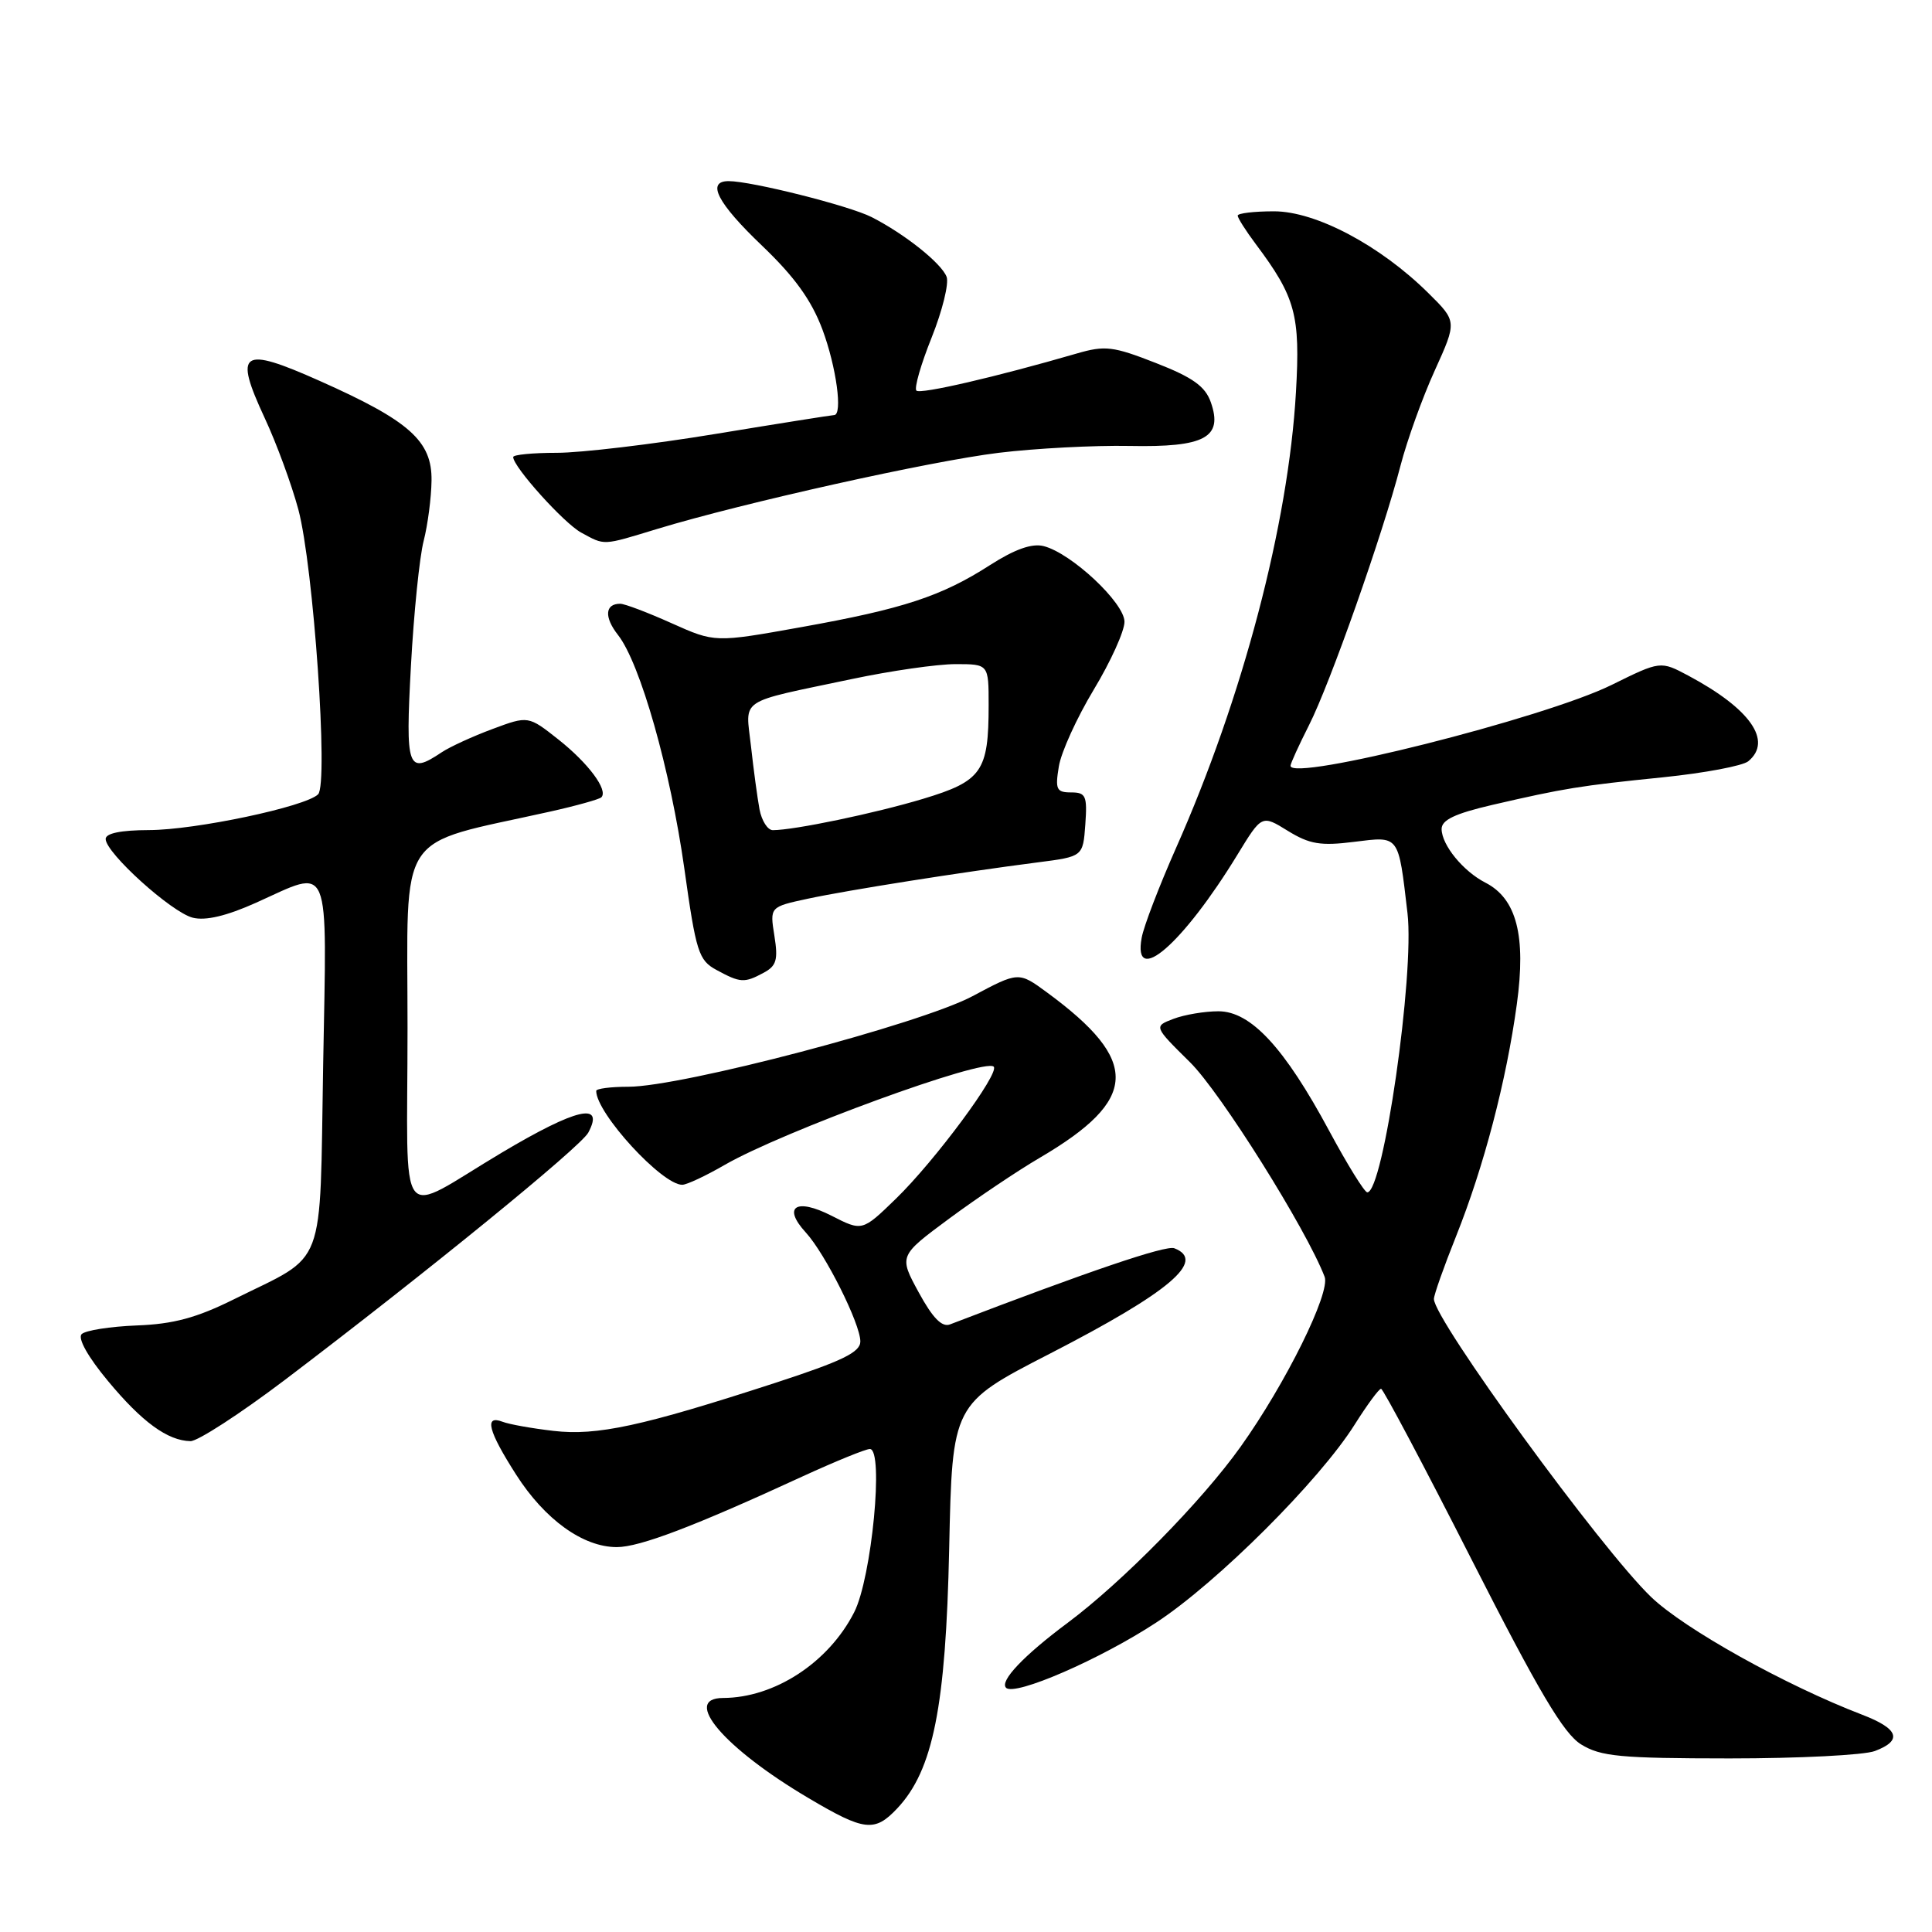 <?xml version="1.0" encoding="UTF-8" standalone="no"?>
<!DOCTYPE svg PUBLIC "-//W3C//DTD SVG 1.1//EN" "http://www.w3.org/Graphics/SVG/1.1/DTD/svg11.dtd" >
<svg xmlns="http://www.w3.org/2000/svg" xmlns:xlink="http://www.w3.org/1999/xlink" version="1.1" viewBox="0 0 256 256">
 <g >
 <path fill="currentColor"
d=" M 118.90 239.61 C 123.64 234.56 125.32 226.16 125.77 205.26 C 126.18 186.02 126.18 186.02 139.09 179.38 C 154.99 171.20 159.89 167.05 155.60 165.40 C 154.48 164.97 144.26 168.44 125.88 175.49 C 124.81 175.90 123.58 174.64 121.73 171.24 C 119.10 166.41 119.10 166.41 125.80 161.45 C 129.48 158.73 134.87 155.11 137.76 153.42 C 150.90 145.71 151.13 140.61 138.73 131.50 C 134.97 128.74 134.97 128.74 128.84 132.01 C 121.94 135.68 90.34 144.00 83.26 144.00 C 80.92 144.00 79.00 144.25 79.00 144.55 C 79.00 147.50 87.73 157.02 90.41 156.99 C 91.01 156.98 93.53 155.80 96.00 154.37 C 103.68 149.93 130.47 140.14 131.67 141.34 C 132.51 142.17 123.89 153.81 118.72 158.83 C 114.25 163.17 114.25 163.17 110.18 161.09 C 105.47 158.69 103.64 159.90 106.78 163.32 C 109.36 166.14 114.00 175.41 114.00 177.75 C 114.00 179.18 111.61 180.34 102.75 183.23 C 85.08 188.98 79.12 190.27 73.34 189.60 C 70.49 189.27 67.46 188.73 66.59 188.39 C 64.13 187.45 64.68 189.60 68.39 195.40 C 72.20 201.36 77.26 205.00 81.73 205.00 C 84.76 205.00 91.97 202.26 106.37 195.62 C 110.71 193.63 114.71 192.00 115.26 192.00 C 117.15 192.00 115.51 209.09 113.18 213.64 C 109.79 220.30 102.63 224.97 95.81 224.99 C 90.29 225.01 95.95 231.65 107.14 238.26 C 114.55 242.65 115.90 242.80 118.90 239.61 Z  M 248.43 232.02 C 252.14 230.62 251.60 229.07 246.75 227.21 C 236.54 223.29 223.20 215.85 218.79 211.62 C 212.17 205.28 190.00 174.85 190.00 172.12 C 190.00 171.59 191.32 167.85 192.93 163.83 C 196.63 154.56 199.60 143.22 200.99 133.05 C 202.23 124.00 200.96 119.08 196.83 116.96 C 193.88 115.45 191.05 111.99 191.02 109.86 C 191.01 108.65 192.77 107.81 197.75 106.65 C 207.32 104.44 209.29 104.12 220.41 102.99 C 225.86 102.43 230.92 101.48 231.66 100.87 C 234.91 98.17 231.92 93.91 223.72 89.53 C 220.02 87.56 220.02 87.56 213.52 90.77 C 204.61 95.16 171.00 103.62 171.00 101.47 C 171.00 101.17 172.10 98.76 173.45 96.09 C 176.24 90.60 183.23 70.76 185.58 61.68 C 186.45 58.34 188.48 52.68 190.11 49.10 C 193.06 42.59 193.06 42.59 189.28 38.85 C 182.89 32.52 174.36 28.00 168.81 28.00 C 166.16 28.00 164.00 28.26 164.00 28.57 C 164.00 28.88 165.07 30.57 166.38 32.32 C 171.67 39.38 172.31 41.74 171.72 51.96 C 170.72 69.46 164.66 92.48 155.81 112.41 C 153.60 117.41 151.55 122.74 151.28 124.25 C 150.06 130.89 156.74 125.09 163.98 113.23 C 167.20 107.96 167.20 107.96 170.64 110.09 C 173.52 111.86 174.98 112.11 179.42 111.55 C 185.48 110.80 185.27 110.52 186.50 121.00 C 187.45 129.14 183.29 158.03 181.17 157.99 C 180.80 157.98 178.54 154.33 176.14 149.87 C 170.19 138.80 165.74 134.00 161.45 134.00 C 159.62 134.00 156.95 134.45 155.50 135.00 C 152.87 136.00 152.87 136.00 157.68 140.75 C 161.72 144.73 173.09 162.85 175.52 169.18 C 176.32 171.27 170.37 183.32 164.38 191.71 C 159.26 198.90 148.72 209.62 141.50 215.01 C 135.63 219.38 132.43 222.76 133.31 223.64 C 134.46 224.79 145.82 219.85 153.23 214.98 C 161.30 209.69 174.86 196.16 179.51 188.75 C 181.16 186.14 182.72 184.01 183.00 184.02 C 183.28 184.04 188.68 194.22 195.00 206.66 C 203.91 224.18 207.18 229.70 209.50 231.14 C 212.11 232.75 214.68 232.99 229.18 233.00 C 238.36 233.00 247.02 232.56 248.43 232.02 Z  M 37.74 182.85 C 56.45 168.66 76.94 151.97 77.95 150.08 C 80.15 145.97 76.40 146.84 66.54 152.70 C 52.34 161.15 54.00 163.33 54.00 136.19 C 54.00 109.47 52.24 112.15 72.85 107.55 C 76.35 106.77 79.42 105.91 79.68 105.65 C 80.62 104.71 77.98 101.15 74.02 98.01 C 70.00 94.83 70.00 94.83 65.25 96.60 C 62.64 97.57 59.61 98.96 58.53 99.68 C 54.00 102.71 53.71 101.89 54.45 88.25 C 54.83 81.24 55.59 73.77 56.14 71.66 C 56.68 69.54 57.15 65.96 57.18 63.69 C 57.26 58.44 54.27 55.77 42.36 50.47 C 31.95 45.83 30.95 46.51 35.07 55.38 C 36.64 58.74 38.64 64.20 39.53 67.50 C 41.54 75.01 43.54 103.86 42.15 105.25 C 40.51 106.89 25.88 109.98 19.75 109.99 C 16.03 110.00 14.00 110.41 14.00 111.17 C 14.00 113.01 22.72 120.89 25.54 121.60 C 27.24 122.03 30.02 121.37 33.92 119.62 C 43.98 115.10 43.31 113.49 42.82 141.10 C 42.34 168.77 43.39 166.01 31.00 172.16 C 26.05 174.62 22.98 175.45 18.11 175.63 C 14.60 175.77 11.32 176.28 10.82 176.78 C 10.27 177.33 11.66 179.81 14.30 182.98 C 18.82 188.43 22.21 190.90 25.24 190.96 C 26.19 190.98 31.82 187.33 37.74 182.85 Z  M 101.18 128.90 C 102.89 127.99 103.12 127.18 102.61 123.99 C 102.00 120.17 102.00 120.17 107.06 119.08 C 112.39 117.94 127.38 115.57 137.50 114.27 C 143.50 113.50 143.50 113.50 143.81 109.25 C 144.08 105.45 143.88 105.00 141.93 105.00 C 139.99 105.00 139.80 104.60 140.30 101.57 C 140.60 99.68 142.69 95.10 144.93 91.38 C 147.17 87.67 149.00 83.62 149.00 82.39 C 149.00 79.88 141.95 73.28 138.28 72.36 C 136.74 71.97 134.46 72.78 131.21 74.86 C 124.74 79.02 119.67 80.68 106.16 83.10 C 94.73 85.15 94.73 85.15 88.99 82.58 C 85.83 81.16 82.77 80.00 82.18 80.00 C 80.16 80.00 80.03 81.77 81.89 84.14 C 84.83 87.88 88.83 101.98 90.68 115.10 C 92.23 126.17 92.57 127.24 94.93 128.52 C 98.10 130.24 98.62 130.28 101.18 128.90 Z  M 87.14 70.07 C 98.40 66.65 123.24 61.11 132.33 60.00 C 137.19 59.41 144.99 59.00 149.66 59.09 C 159.66 59.29 162.08 57.98 160.44 53.30 C 159.70 51.19 158.05 50.01 153.16 48.10 C 147.49 45.88 146.43 45.75 142.68 46.84 C 131.98 49.95 121.94 52.27 121.43 51.76 C 121.11 51.45 122.02 48.28 123.45 44.72 C 124.87 41.17 125.76 37.55 125.43 36.68 C 124.74 34.87 119.87 31.00 115.50 28.77 C 112.54 27.26 99.57 24.00 96.55 24.00 C 93.55 24.00 95.06 26.91 100.98 32.56 C 105.28 36.67 107.52 39.77 108.98 43.67 C 110.82 48.61 111.69 55.00 110.52 55.00 C 110.25 55.00 103.18 56.12 94.80 57.50 C 86.42 58.88 76.97 60.00 73.78 60.00 C 70.60 60.00 68.00 60.25 68.00 60.56 C 68.00 61.86 74.70 69.30 76.99 70.56 C 80.20 72.30 79.72 72.33 87.14 70.07 Z  M 100.64 107.25 C 100.36 105.74 99.85 101.97 99.51 98.88 C 98.79 92.40 97.58 93.20 112.86 89.98 C 118.01 88.89 124.20 88.00 126.61 88.00 C 131.00 88.00 131.00 88.00 131.00 93.43 C 131.00 102.23 130.11 103.50 122.31 105.85 C 115.97 107.76 105.24 110.00 102.40 110.00 C 101.72 110.00 100.93 108.76 100.64 107.25 Z "/>
</g>
</svg>